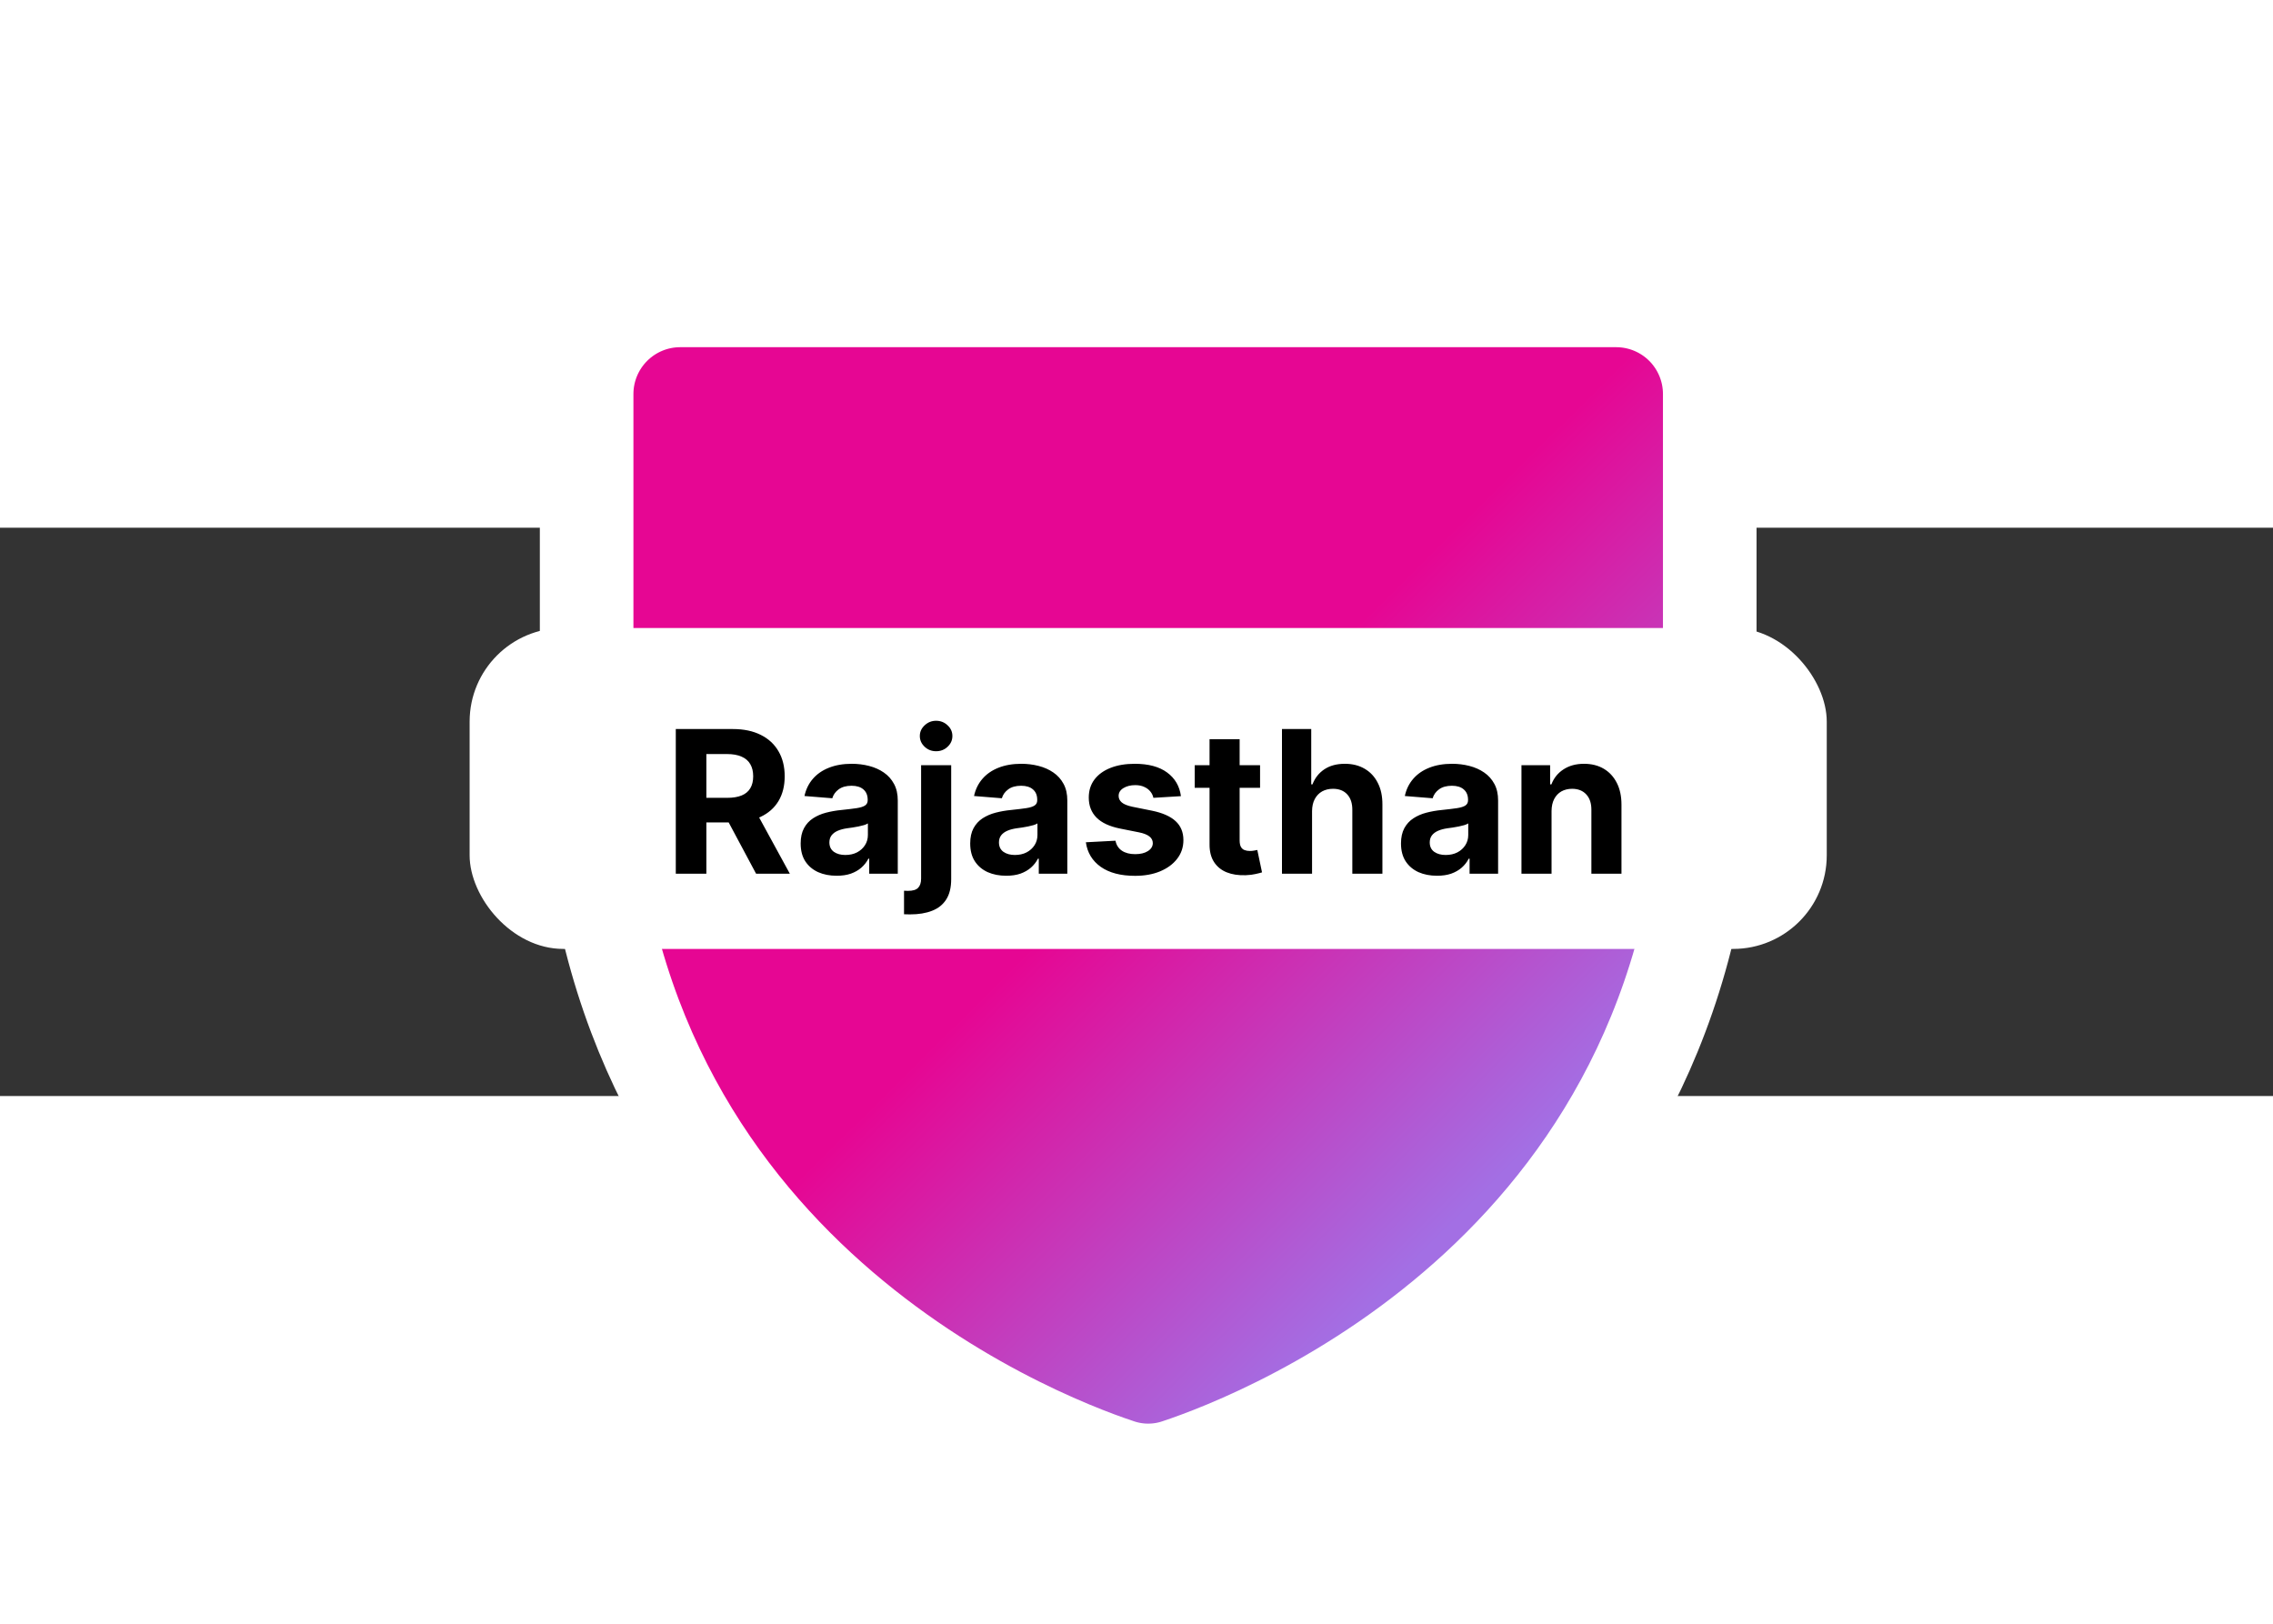 <svg width="70" height="50" viewBox="0 10 80 20" fill="none" xmlns="http://www.w3.org/2000/svg">
<rect x="0" y="10" width="80" height="20" fill="#333333" stroke="none"/>
<path d="M60.176 5.294V17.395C60.176 35.845 44.566 41.966 41.441 43.006C40.774 43.233 40.05 43.233 39.382 43.006C36.253 41.966 20.647 35.845 20.647 17.395V5.294C20.647 4.421 20.994 3.583 21.612 2.965C22.23 2.347 23.067 2 23.941 2H56.882C57.756 2 58.594 2.347 59.212 2.965C59.829 3.583 60.176 4.421 60.176 5.294Z" fill="url(#paint0_linear_36_1277)" stroke="white" stroke-width="3.294"/>
<rect x="16.529" y="13.529" width="47.765" height="11.294" rx="3.294" fill="white"/>
<path d="M23.785 22.176V17.085H25.793C26.178 17.085 26.506 17.154 26.778 17.292C27.051 17.428 27.259 17.621 27.402 17.871C27.546 18.119 27.618 18.412 27.618 18.748C27.618 19.086 27.545 19.377 27.399 19.621C27.253 19.863 27.042 20.048 26.765 20.178C26.49 20.307 26.157 20.372 25.766 20.372H24.421V19.506H25.592C25.797 19.506 25.968 19.478 26.104 19.422C26.24 19.366 26.341 19.281 26.407 19.169C26.475 19.056 26.509 18.916 26.509 18.748C26.509 18.579 26.475 18.437 26.407 18.321C26.341 18.205 26.239 18.117 26.102 18.057C25.966 17.996 25.794 17.965 25.587 17.965H24.861V22.176H23.785ZM26.534 19.86L27.799 22.176H26.611L25.373 19.86H26.534ZM29.447 22.248C29.204 22.248 28.987 22.206 28.796 22.122C28.605 22.035 28.455 21.909 28.344 21.741C28.234 21.572 28.18 21.362 28.18 21.11C28.18 20.898 28.219 20.72 28.297 20.575C28.374 20.431 28.48 20.315 28.615 20.227C28.749 20.14 28.901 20.073 29.072 20.029C29.244 19.984 29.425 19.952 29.614 19.934C29.836 19.911 30.015 19.889 30.151 19.869C30.287 19.848 30.385 19.816 30.447 19.775C30.508 19.734 30.539 19.672 30.539 19.591V19.576C30.539 19.419 30.489 19.297 30.39 19.211C30.292 19.125 30.152 19.081 29.972 19.081C29.781 19.081 29.63 19.124 29.517 19.208C29.404 19.291 29.33 19.395 29.293 19.521L28.314 19.442C28.364 19.21 28.461 19.009 28.607 18.84C28.753 18.67 28.941 18.539 29.172 18.448C29.404 18.355 29.672 18.308 29.977 18.308C30.189 18.308 30.392 18.333 30.586 18.383C30.781 18.433 30.955 18.51 31.105 18.614C31.258 18.718 31.378 18.853 31.466 19.017C31.554 19.179 31.598 19.374 31.598 19.601V22.176H30.593V21.647H30.564C30.502 21.766 30.42 21.871 30.317 21.962C30.215 22.052 30.091 22.122 29.947 22.174C29.803 22.224 29.636 22.248 29.447 22.248ZM29.751 21.517C29.906 21.517 30.044 21.487 30.163 21.426C30.283 21.363 30.376 21.278 30.444 21.172C30.512 21.066 30.546 20.946 30.546 20.812V20.406C30.513 20.428 30.467 20.448 30.409 20.466C30.353 20.483 30.289 20.498 30.218 20.513C30.147 20.526 30.076 20.539 30.004 20.551C29.933 20.561 29.868 20.57 29.81 20.578C29.686 20.596 29.578 20.625 29.485 20.665C29.392 20.705 29.32 20.759 29.268 20.826C29.217 20.893 29.191 20.976 29.191 21.075C29.191 21.219 29.244 21.329 29.348 21.406C29.454 21.48 29.588 21.517 29.751 21.517ZM32.419 18.358H33.478V22.365C33.478 22.66 33.42 22.899 33.304 23.081C33.188 23.263 33.022 23.397 32.804 23.481C32.589 23.566 32.331 23.608 32.031 23.608C31.995 23.608 31.96 23.607 31.927 23.606C31.892 23.606 31.856 23.605 31.818 23.603V22.775C31.846 22.777 31.871 22.778 31.892 22.778C31.912 22.779 31.934 22.78 31.957 22.78C32.127 22.78 32.247 22.744 32.315 22.671C32.384 22.6 32.419 22.492 32.419 22.348V18.358ZM32.946 17.866C32.79 17.866 32.656 17.814 32.544 17.709C32.431 17.603 32.374 17.477 32.374 17.329C32.374 17.183 32.431 17.058 32.544 16.954C32.656 16.848 32.79 16.794 32.946 16.794C33.105 16.794 33.24 16.848 33.351 16.954C33.464 17.058 33.52 17.183 33.52 17.329C33.52 17.477 33.464 17.603 33.351 17.709C33.24 17.814 33.105 17.866 32.946 17.866ZM35.415 22.248C35.172 22.248 34.955 22.206 34.764 22.122C34.573 22.035 34.422 21.909 34.312 21.741C34.202 21.572 34.147 21.362 34.147 21.11C34.147 20.898 34.186 20.72 34.264 20.575C34.342 20.431 34.448 20.315 34.582 20.227C34.717 20.14 34.869 20.073 35.04 20.029C35.212 19.984 35.393 19.952 35.582 19.934C35.804 19.911 35.983 19.889 36.119 19.869C36.255 19.848 36.353 19.816 36.414 19.775C36.476 19.734 36.506 19.672 36.506 19.591V19.576C36.506 19.419 36.457 19.297 36.357 19.211C36.26 19.125 36.12 19.081 35.94 19.081C35.749 19.081 35.597 19.124 35.485 19.208C35.372 19.291 35.297 19.395 35.261 19.521L34.282 19.442C34.331 19.21 34.429 19.009 34.575 18.84C34.721 18.67 34.909 18.539 35.139 18.448C35.371 18.355 35.64 18.308 35.945 18.308C36.157 18.308 36.36 18.333 36.554 18.383C36.749 18.433 36.922 18.51 37.073 18.614C37.226 18.718 37.346 18.853 37.434 19.017C37.522 19.179 37.565 19.374 37.565 19.601V22.176H36.561V21.647H36.531C36.47 21.766 36.388 21.871 36.285 21.962C36.182 22.052 36.059 22.122 35.915 22.174C35.771 22.224 35.604 22.248 35.415 22.248ZM35.718 21.517C35.874 21.517 36.012 21.487 36.131 21.426C36.25 21.363 36.344 21.278 36.412 21.172C36.48 21.066 36.514 20.946 36.514 20.812V20.406C36.481 20.428 36.435 20.448 36.377 20.466C36.321 20.483 36.257 20.498 36.186 20.513C36.114 20.526 36.043 20.539 35.972 20.551C35.901 20.561 35.836 20.57 35.778 20.578C35.654 20.596 35.545 20.625 35.453 20.665C35.36 20.705 35.288 20.759 35.236 20.826C35.185 20.893 35.159 20.976 35.159 21.075C35.159 21.219 35.211 21.329 35.316 21.406C35.422 21.48 35.556 21.517 35.718 21.517ZM41.564 19.447L40.594 19.506C40.578 19.424 40.542 19.349 40.487 19.283C40.433 19.215 40.361 19.161 40.271 19.121C40.183 19.08 40.078 19.059 39.956 19.059C39.791 19.059 39.653 19.094 39.54 19.163C39.428 19.231 39.371 19.323 39.371 19.437C39.371 19.528 39.408 19.605 39.481 19.668C39.554 19.731 39.679 19.782 39.856 19.82L40.547 19.959C40.918 20.035 41.195 20.158 41.377 20.327C41.56 20.496 41.651 20.718 41.651 20.993C41.651 21.243 41.577 21.463 41.43 21.652C41.284 21.841 41.083 21.988 40.828 22.094C40.574 22.199 40.282 22.251 39.95 22.251C39.445 22.251 39.042 22.146 38.742 21.935C38.444 21.723 38.269 21.435 38.218 21.07L39.26 21.015C39.291 21.169 39.367 21.287 39.488 21.368C39.609 21.448 39.764 21.488 39.953 21.488C40.139 21.488 40.288 21.452 40.4 21.381C40.515 21.308 40.573 21.214 40.574 21.1C40.573 21.004 40.532 20.925 40.453 20.864C40.373 20.801 40.251 20.753 40.085 20.72L39.423 20.588C39.051 20.513 38.773 20.384 38.591 20.2C38.41 20.016 38.32 19.782 38.32 19.497C38.32 19.251 38.386 19.04 38.519 18.863C38.653 18.685 38.841 18.549 39.083 18.453C39.327 18.356 39.612 18.308 39.938 18.308C40.42 18.308 40.8 18.41 41.077 18.614C41.355 18.818 41.517 19.096 41.564 19.447ZM44.349 18.358V19.154H42.049V18.358H44.349ZM42.571 17.443H43.63V21.003C43.63 21.101 43.645 21.177 43.675 21.232C43.705 21.285 43.746 21.322 43.799 21.343C43.854 21.365 43.917 21.376 43.988 21.376C44.038 21.376 44.087 21.372 44.137 21.363C44.187 21.354 44.225 21.346 44.252 21.341L44.418 22.129C44.365 22.146 44.291 22.165 44.194 22.186C44.098 22.209 43.981 22.224 43.844 22.229C43.589 22.238 43.365 22.204 43.173 22.127C42.982 22.049 42.834 21.928 42.728 21.764C42.622 21.6 42.569 21.392 42.571 21.142V17.443ZM46.179 19.969V22.176H45.12V17.085H46.15V19.032H46.194C46.28 18.806 46.42 18.63 46.612 18.502C46.804 18.373 47.045 18.308 47.335 18.308C47.6 18.308 47.831 18.366 48.029 18.482C48.228 18.597 48.382 18.762 48.491 18.977C48.602 19.191 48.657 19.447 48.655 19.745V22.176H47.596V19.934C47.598 19.699 47.538 19.516 47.417 19.385C47.298 19.254 47.13 19.188 46.915 19.188C46.771 19.188 46.643 19.219 46.532 19.28C46.423 19.342 46.337 19.431 46.274 19.549C46.212 19.665 46.181 19.805 46.179 19.969ZM50.577 22.248C50.334 22.248 50.117 22.206 49.926 22.122C49.735 22.035 49.585 21.909 49.474 21.741C49.364 21.572 49.309 21.362 49.309 21.11C49.309 20.898 49.349 20.72 49.426 20.575C49.504 20.431 49.61 20.315 49.745 20.227C49.879 20.14 50.031 20.073 50.202 20.029C50.374 19.984 50.555 19.952 50.744 19.934C50.966 19.911 51.145 19.889 51.281 19.869C51.417 19.848 51.515 19.816 51.577 19.775C51.638 19.734 51.669 19.672 51.669 19.591V19.576C51.669 19.419 51.619 19.297 51.519 19.211C51.422 19.125 51.282 19.081 51.102 19.081C50.911 19.081 50.76 19.124 50.647 19.208C50.534 19.291 50.46 19.395 50.423 19.521L49.444 19.442C49.493 19.21 49.591 19.009 49.737 18.84C49.883 18.67 50.071 18.539 50.301 18.448C50.533 18.355 50.802 18.308 51.107 18.308C51.319 18.308 51.522 18.333 51.716 18.383C51.911 18.433 52.084 18.51 52.235 18.614C52.388 18.718 52.508 18.853 52.596 19.017C52.684 19.179 52.727 19.374 52.727 19.601V22.176H51.723V21.647H51.693C51.632 21.766 51.55 21.871 51.447 21.962C51.345 22.052 51.221 22.122 51.077 22.174C50.933 22.224 50.766 22.248 50.577 22.248ZM50.88 21.517C51.036 21.517 51.174 21.487 51.293 21.426C51.413 21.363 51.506 21.278 51.574 21.172C51.642 21.066 51.676 20.946 51.676 20.812V20.406C51.643 20.428 51.597 20.448 51.539 20.466C51.483 20.483 51.419 20.498 51.348 20.513C51.277 20.526 51.205 20.539 51.134 20.551C51.063 20.561 50.998 20.57 50.94 20.578C50.816 20.596 50.707 20.625 50.615 20.665C50.522 20.705 50.45 20.759 50.398 20.826C50.347 20.893 50.321 20.976 50.321 21.075C50.321 21.219 50.373 21.329 50.478 21.406C50.584 21.48 50.718 21.517 50.88 21.517ZM54.608 19.969V22.176H53.549V18.358H54.558V19.032H54.603C54.688 18.81 54.829 18.634 55.028 18.505C55.227 18.374 55.468 18.308 55.752 18.308C56.017 18.308 56.248 18.366 56.445 18.482C56.642 18.598 56.795 18.764 56.905 18.98C57.014 19.193 57.069 19.448 57.069 19.745V22.176H56.01V19.934C56.012 19.7 55.952 19.518 55.831 19.387C55.71 19.255 55.544 19.188 55.331 19.188C55.189 19.188 55.063 19.219 54.953 19.28C54.846 19.342 54.761 19.431 54.7 19.549C54.64 19.665 54.61 19.805 54.608 19.969Z" fill="black"/>
<path d="M14.749 57.765V51.775H17.112C17.564 51.775 17.95 51.856 18.27 52.018C18.592 52.178 18.836 52.405 19.004 52.7C19.174 52.992 19.259 53.336 19.259 53.732C19.259 54.13 19.173 54.472 19.001 54.758C18.83 55.043 18.581 55.261 18.255 55.413C17.932 55.566 17.54 55.642 17.08 55.642H15.498V54.624H16.875C17.117 54.624 17.318 54.591 17.477 54.524C17.637 54.458 17.756 54.359 17.834 54.226C17.914 54.093 17.954 53.929 17.954 53.732C17.954 53.533 17.914 53.365 17.834 53.229C17.756 53.092 17.636 52.989 17.475 52.919C17.315 52.847 17.113 52.811 16.869 52.811H16.015V57.765H14.749ZM17.983 55.039L19.472 57.765H18.074L16.618 55.039H17.983ZM21.186 57.765H19.829L21.896 51.775H23.528L25.593 57.765H24.236L22.736 53.144H22.689L21.186 57.765ZM21.101 55.41H24.306V56.399H21.101V55.41ZM28.712 51.775H29.963V55.952C29.963 56.337 29.877 56.673 29.703 56.958C29.532 57.242 29.293 57.462 28.987 57.615C28.681 57.77 28.325 57.846 27.919 57.846C27.559 57.846 27.231 57.783 26.937 57.656C26.644 57.528 26.412 57.333 26.241 57.072C26.069 56.808 25.984 56.478 25.986 56.08H27.247C27.251 56.238 27.283 56.374 27.343 56.487C27.406 56.598 27.49 56.684 27.598 56.744C27.707 56.803 27.835 56.832 27.984 56.832C28.14 56.832 28.271 56.799 28.378 56.732C28.488 56.664 28.57 56.565 28.627 56.434C28.684 56.303 28.712 56.142 28.712 55.952V51.775ZM32.043 57.765H30.686L32.754 51.775H34.385L36.45 57.765H35.093L33.593 53.144H33.546L32.043 57.765ZM31.958 55.41H35.163V56.399H31.958V55.41ZM40.283 53.498C40.26 53.262 40.159 53.079 39.982 52.948C39.805 52.817 39.564 52.752 39.26 52.752C39.053 52.752 38.879 52.781 38.736 52.84C38.594 52.896 38.485 52.975 38.409 53.077C38.335 53.178 38.297 53.293 38.297 53.422C38.294 53.529 38.316 53.623 38.365 53.703C38.416 53.782 38.485 53.852 38.572 53.91C38.66 53.967 38.761 54.017 38.877 54.059C38.992 54.1 39.114 54.135 39.245 54.165L39.783 54.293C40.044 54.352 40.284 54.43 40.503 54.527C40.721 54.625 40.91 54.745 41.07 54.887C41.23 55.029 41.354 55.197 41.441 55.39C41.531 55.583 41.577 55.804 41.579 56.054C41.577 56.42 41.483 56.738 41.298 57.007C41.115 57.274 40.85 57.482 40.503 57.63C40.157 57.776 39.741 57.849 39.254 57.849C38.77 57.849 38.349 57.775 37.99 57.627C37.634 57.479 37.355 57.26 37.154 56.969C36.955 56.677 36.851 56.315 36.841 55.884H38.066C38.08 56.085 38.138 56.253 38.239 56.387C38.342 56.52 38.48 56.62 38.651 56.688C38.825 56.755 39.021 56.788 39.239 56.788C39.454 56.788 39.64 56.757 39.798 56.694C39.958 56.632 40.081 56.545 40.169 56.434C40.257 56.323 40.301 56.195 40.301 56.051C40.301 55.916 40.261 55.803 40.181 55.712C40.103 55.62 39.988 55.542 39.836 55.478C39.686 55.413 39.501 55.355 39.283 55.302L38.631 55.139C38.126 55.016 37.727 54.824 37.435 54.562C37.142 54.301 36.997 53.949 36.999 53.507C36.997 53.144 37.094 52.827 37.289 52.556C37.486 52.285 37.755 52.074 38.099 51.922C38.442 51.77 38.832 51.694 39.268 51.694C39.713 51.694 40.101 51.77 40.432 51.922C40.766 52.074 41.025 52.285 41.21 52.556C41.395 52.827 41.491 53.141 41.497 53.498H40.283ZM42.202 52.819V51.775H47.121V52.819H45.288V57.765H44.036V52.819H42.202ZM47.931 57.765V51.775H49.198V54.246H51.768V51.775H53.032V57.765H51.768V55.291H49.198V57.765H47.931ZM55.108 57.765H53.751L55.819 51.775H57.451L59.515 57.765H58.158L56.658 53.144H56.611L55.108 57.765ZM55.023 55.41H58.228V56.399H55.023V55.41ZM65.246 51.775V57.765H64.152L61.546 53.995H61.502V57.765H60.236V51.775H61.347L63.933 55.542H63.985V51.775H65.246Z" fill="white"/>
<defs>
<linearGradient id="paint0_linear_36_1277" x1="67.176" y1="47.706" x2="21.882" y2="2" gradientUnits="userSpaceOnUse">
<stop offset="0.321" stop-color="#A36FE4"/>
<stop offset="0.591" stop-color="#E60693"/>
</linearGradient>
</defs>
</svg>
